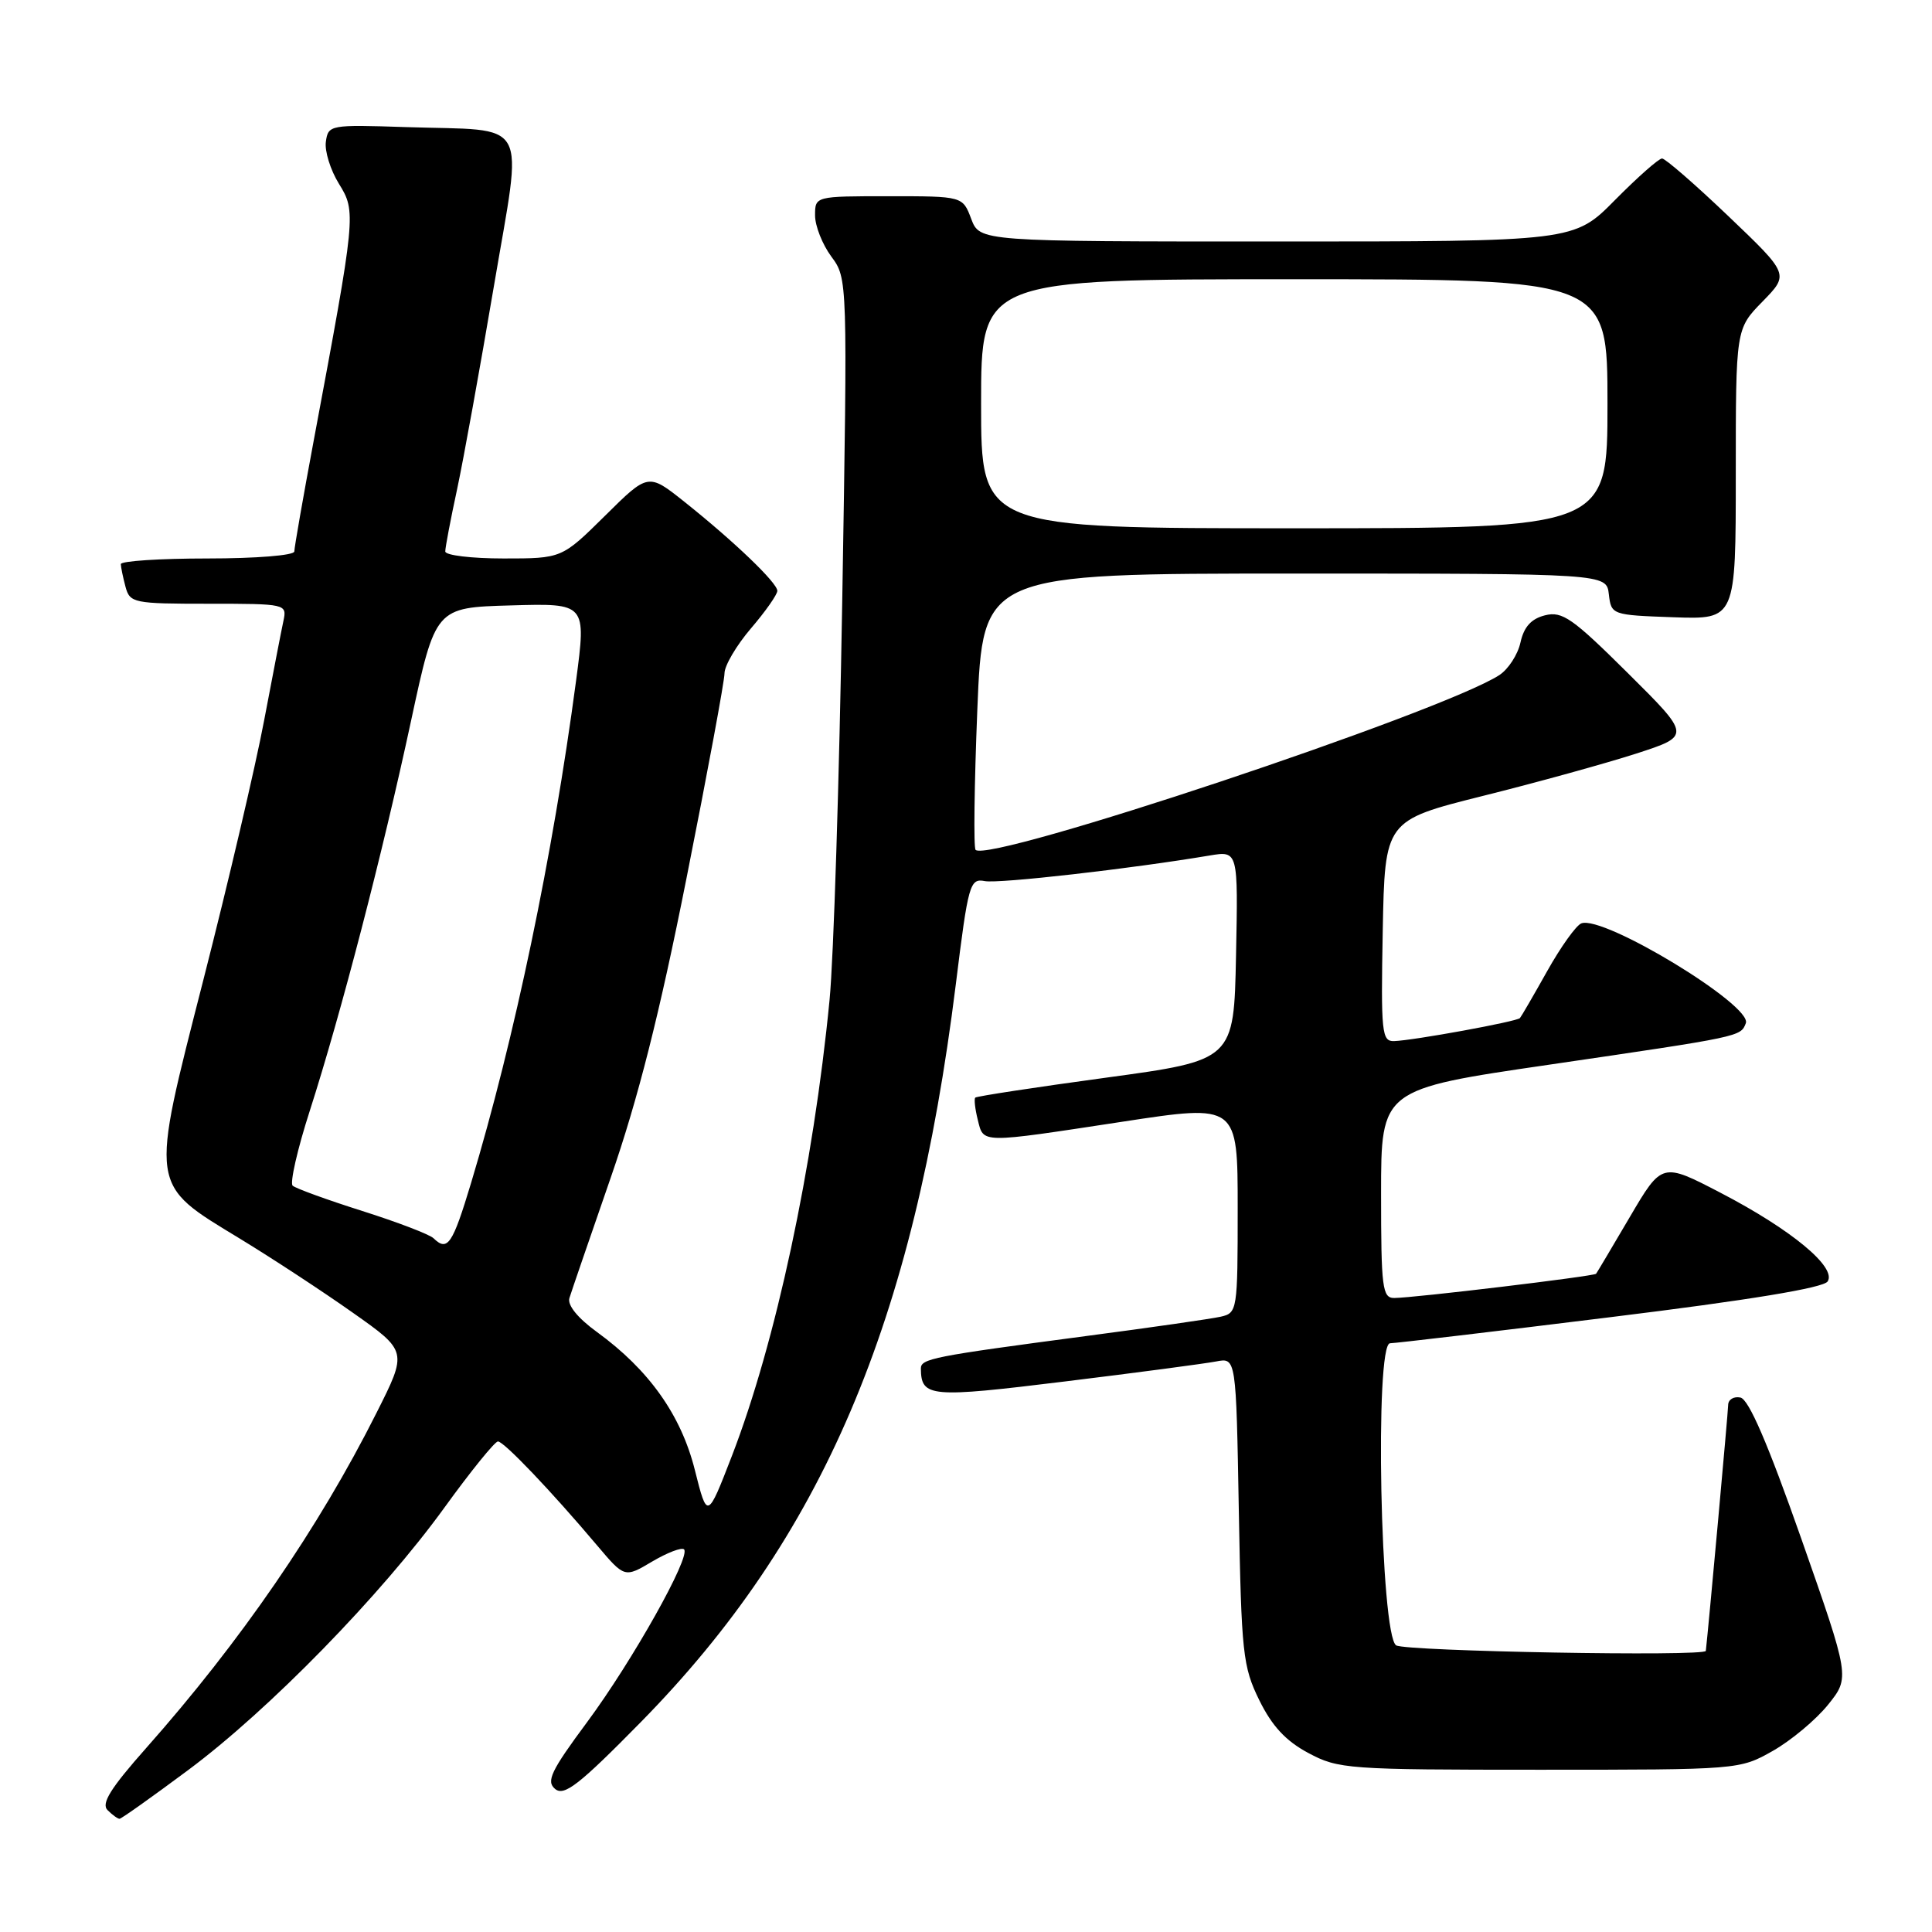 <?xml version="1.0" encoding="UTF-8" standalone="no"?>
<!DOCTYPE svg PUBLIC "-//W3C//DTD SVG 1.1//EN" "http://www.w3.org/Graphics/SVG/1.1/DTD/svg11.dtd" >
<svg xmlns="http://www.w3.org/2000/svg" xmlns:xlink="http://www.w3.org/1999/xlink" version="1.1" viewBox="0 0 256 256">
 <g >
 <path fill="currentColor"
d=" M 24.94 234.54 C 35.65 226.57 50.49 211.37 58.90 199.75 C 62.38 194.94 65.57 191.00 65.98 191.00 C 66.77 191.00 73.04 197.57 79.13 204.79 C 82.76 209.08 82.76 209.08 86.42 206.91 C 88.44 205.72 90.33 205.00 90.64 205.30 C 91.57 206.24 83.80 220.08 77.81 228.17 C 72.99 234.67 72.34 236.04 73.56 237.05 C 74.76 238.04 76.75 236.49 84.88 228.22 C 108.95 203.74 121.06 175.38 126.65 130.43 C 128.30 117.10 128.51 116.37 130.49 116.75 C 132.35 117.11 149.88 115.11 160.28 113.36 C 164.06 112.73 164.06 112.73 163.78 126.61 C 163.50 140.49 163.50 140.49 146.53 142.80 C 137.19 144.07 129.41 145.26 129.23 145.44 C 129.05 145.62 129.20 146.94 129.56 148.38 C 130.35 151.54 129.71 151.53 148.75 148.63 C 164.00 146.30 164.00 146.30 164.00 160.13 C 164.00 173.66 163.95 173.97 161.75 174.47 C 160.51 174.75 152.53 175.90 144.00 177.02 C 123.47 179.74 122.00 180.03 122.02 181.36 C 122.07 185.15 123.21 185.25 141.12 183.05 C 150.68 181.88 159.69 180.68 161.15 180.40 C 163.79 179.89 163.79 179.89 164.15 200.19 C 164.49 219.08 164.68 220.84 166.86 225.28 C 168.55 228.72 170.38 230.69 173.36 232.28 C 177.34 234.41 178.55 234.50 204.00 234.50 C 230.42 234.50 230.51 234.49 234.91 232.00 C 237.34 230.62 240.63 227.87 242.23 225.88 C 245.13 222.27 245.13 222.27 238.68 203.88 C 234.25 191.28 231.72 185.40 230.61 185.18 C 229.73 185.00 228.99 185.45 228.99 186.18 C 228.98 187.11 226.39 215.62 226.03 218.75 C 225.94 219.52 186.25 218.81 185.00 218.02 C 182.91 216.71 182.13 178.01 184.19 177.99 C 184.91 177.98 198.06 176.43 213.41 174.53 C 231.88 172.26 241.61 170.65 242.17 169.80 C 243.40 167.93 237.38 162.94 228.02 158.07 C 220.22 154.01 220.22 154.01 215.96 161.26 C 213.62 165.24 211.61 168.63 211.49 168.78 C 211.24 169.11 187.34 171.98 184.75 171.99 C 183.17 172.00 183.00 170.68 183.00 158.17 C 183.00 144.33 183.00 144.33 205.25 141.08 C 230.78 137.34 230.64 137.37 231.33 135.58 C 232.23 133.23 212.46 121.23 209.54 122.35 C 208.85 122.61 206.82 125.45 205.02 128.66 C 203.22 131.87 201.59 134.68 201.40 134.90 C 200.97 135.37 187.28 137.87 184.72 137.95 C 183.09 138.00 182.97 136.84 183.22 123.36 C 183.50 108.72 183.50 108.72 196.50 105.46 C 203.65 103.68 212.78 101.15 216.79 99.86 C 224.07 97.50 224.07 97.50 215.70 89.19 C 208.37 81.91 207.01 80.96 204.73 81.53 C 202.89 81.99 201.93 83.06 201.47 85.13 C 201.12 86.74 199.85 88.69 198.66 89.46 C 191.00 94.40 131.06 114.39 129.27 112.61 C 128.99 112.33 129.10 103.98 129.50 94.05 C 130.23 76.00 130.23 76.00 171.55 76.00 C 212.87 76.00 212.87 76.00 213.18 78.75 C 213.50 81.47 213.58 81.50 221.75 81.79 C 230.00 82.08 230.00 82.08 230.00 62.83 C 230.00 43.58 230.00 43.58 233.54 39.96 C 237.08 36.34 237.08 36.34 229.05 28.67 C 224.63 24.45 220.66 21.00 220.23 21.00 C 219.79 21.00 216.99 23.48 214.00 26.50 C 208.57 32.00 208.57 32.00 169.20 32.00 C 129.83 32.00 129.83 32.00 128.69 29.00 C 127.56 26.00 127.56 26.00 117.78 26.00 C 108.00 26.00 108.00 26.00 108.00 28.54 C 108.00 29.94 108.97 32.39 110.15 33.99 C 112.31 36.91 112.31 36.92 111.60 79.70 C 111.21 103.24 110.46 127.00 109.92 132.50 C 107.77 154.64 102.79 177.87 96.98 192.92 C 93.72 201.34 93.72 201.34 92.07 194.78 C 90.24 187.49 85.99 181.51 79.10 176.50 C 76.55 174.65 75.16 172.93 75.45 172.00 C 75.70 171.18 78.18 163.97 80.94 156.00 C 84.55 145.58 87.38 134.41 90.98 116.29 C 93.74 102.42 96.00 90.24 96.00 89.22 C 96.00 88.20 97.58 85.52 99.50 83.27 C 101.43 81.02 103.00 78.78 103.00 78.29 C 103.00 77.23 97.31 71.77 90.70 66.50 C 85.89 62.67 85.89 62.67 80.17 68.34 C 74.44 74.00 74.44 74.00 66.72 74.00 C 62.47 74.00 59.00 73.58 59.00 73.07 C 59.00 72.55 59.70 68.84 60.57 64.82 C 61.43 60.79 63.61 48.73 65.43 38.00 C 69.28 15.22 70.48 17.39 53.75 16.84 C 43.74 16.51 43.49 16.55 43.18 18.77 C 43.00 20.01 43.78 22.52 44.91 24.35 C 47.21 28.07 47.17 28.43 41.58 58.32 C 40.16 65.92 39.00 72.55 39.00 73.07 C 39.00 73.59 33.95 74.00 27.50 74.00 C 21.18 74.00 16.01 74.34 16.01 74.75 C 16.02 75.16 16.30 76.51 16.63 77.75 C 17.21 79.90 17.69 80.00 27.64 80.00 C 37.90 80.00 38.03 80.03 37.56 82.25 C 37.29 83.49 36.14 89.45 34.99 95.50 C 33.85 101.55 30.24 116.96 26.97 129.75 C 19.84 157.67 19.71 156.78 31.84 164.16 C 36.05 166.72 42.76 171.12 46.75 173.94 C 54.00 179.05 54.00 179.05 49.88 187.23 C 42.24 202.44 31.87 217.52 19.39 231.60 C 14.64 236.96 13.38 238.98 14.25 239.85 C 14.88 240.48 15.60 241.00 15.84 241.00 C 16.07 241.00 20.17 238.09 24.94 234.54 Z  M 57.45 164.08 C 56.93 163.57 52.67 161.94 48.00 160.46 C 43.33 158.98 39.18 157.47 38.78 157.11 C 38.39 156.76 39.40 152.30 41.04 147.21 C 45.18 134.32 50.66 113.23 54.47 95.50 C 57.70 80.50 57.70 80.50 67.69 80.22 C 77.69 79.93 77.69 79.93 76.33 90.22 C 73.24 113.44 68.19 137.58 62.42 156.75 C 59.96 164.90 59.31 165.88 57.45 164.08 Z  M 130.00 53.50 C 130.00 37.00 130.00 37.00 171.50 37.00 C 213.00 37.00 213.00 37.00 213.00 53.50 C 213.00 70.00 213.00 70.00 171.50 70.00 C 130.00 70.00 130.00 70.00 130.00 53.50 Z "/>
</g>
</svg>
